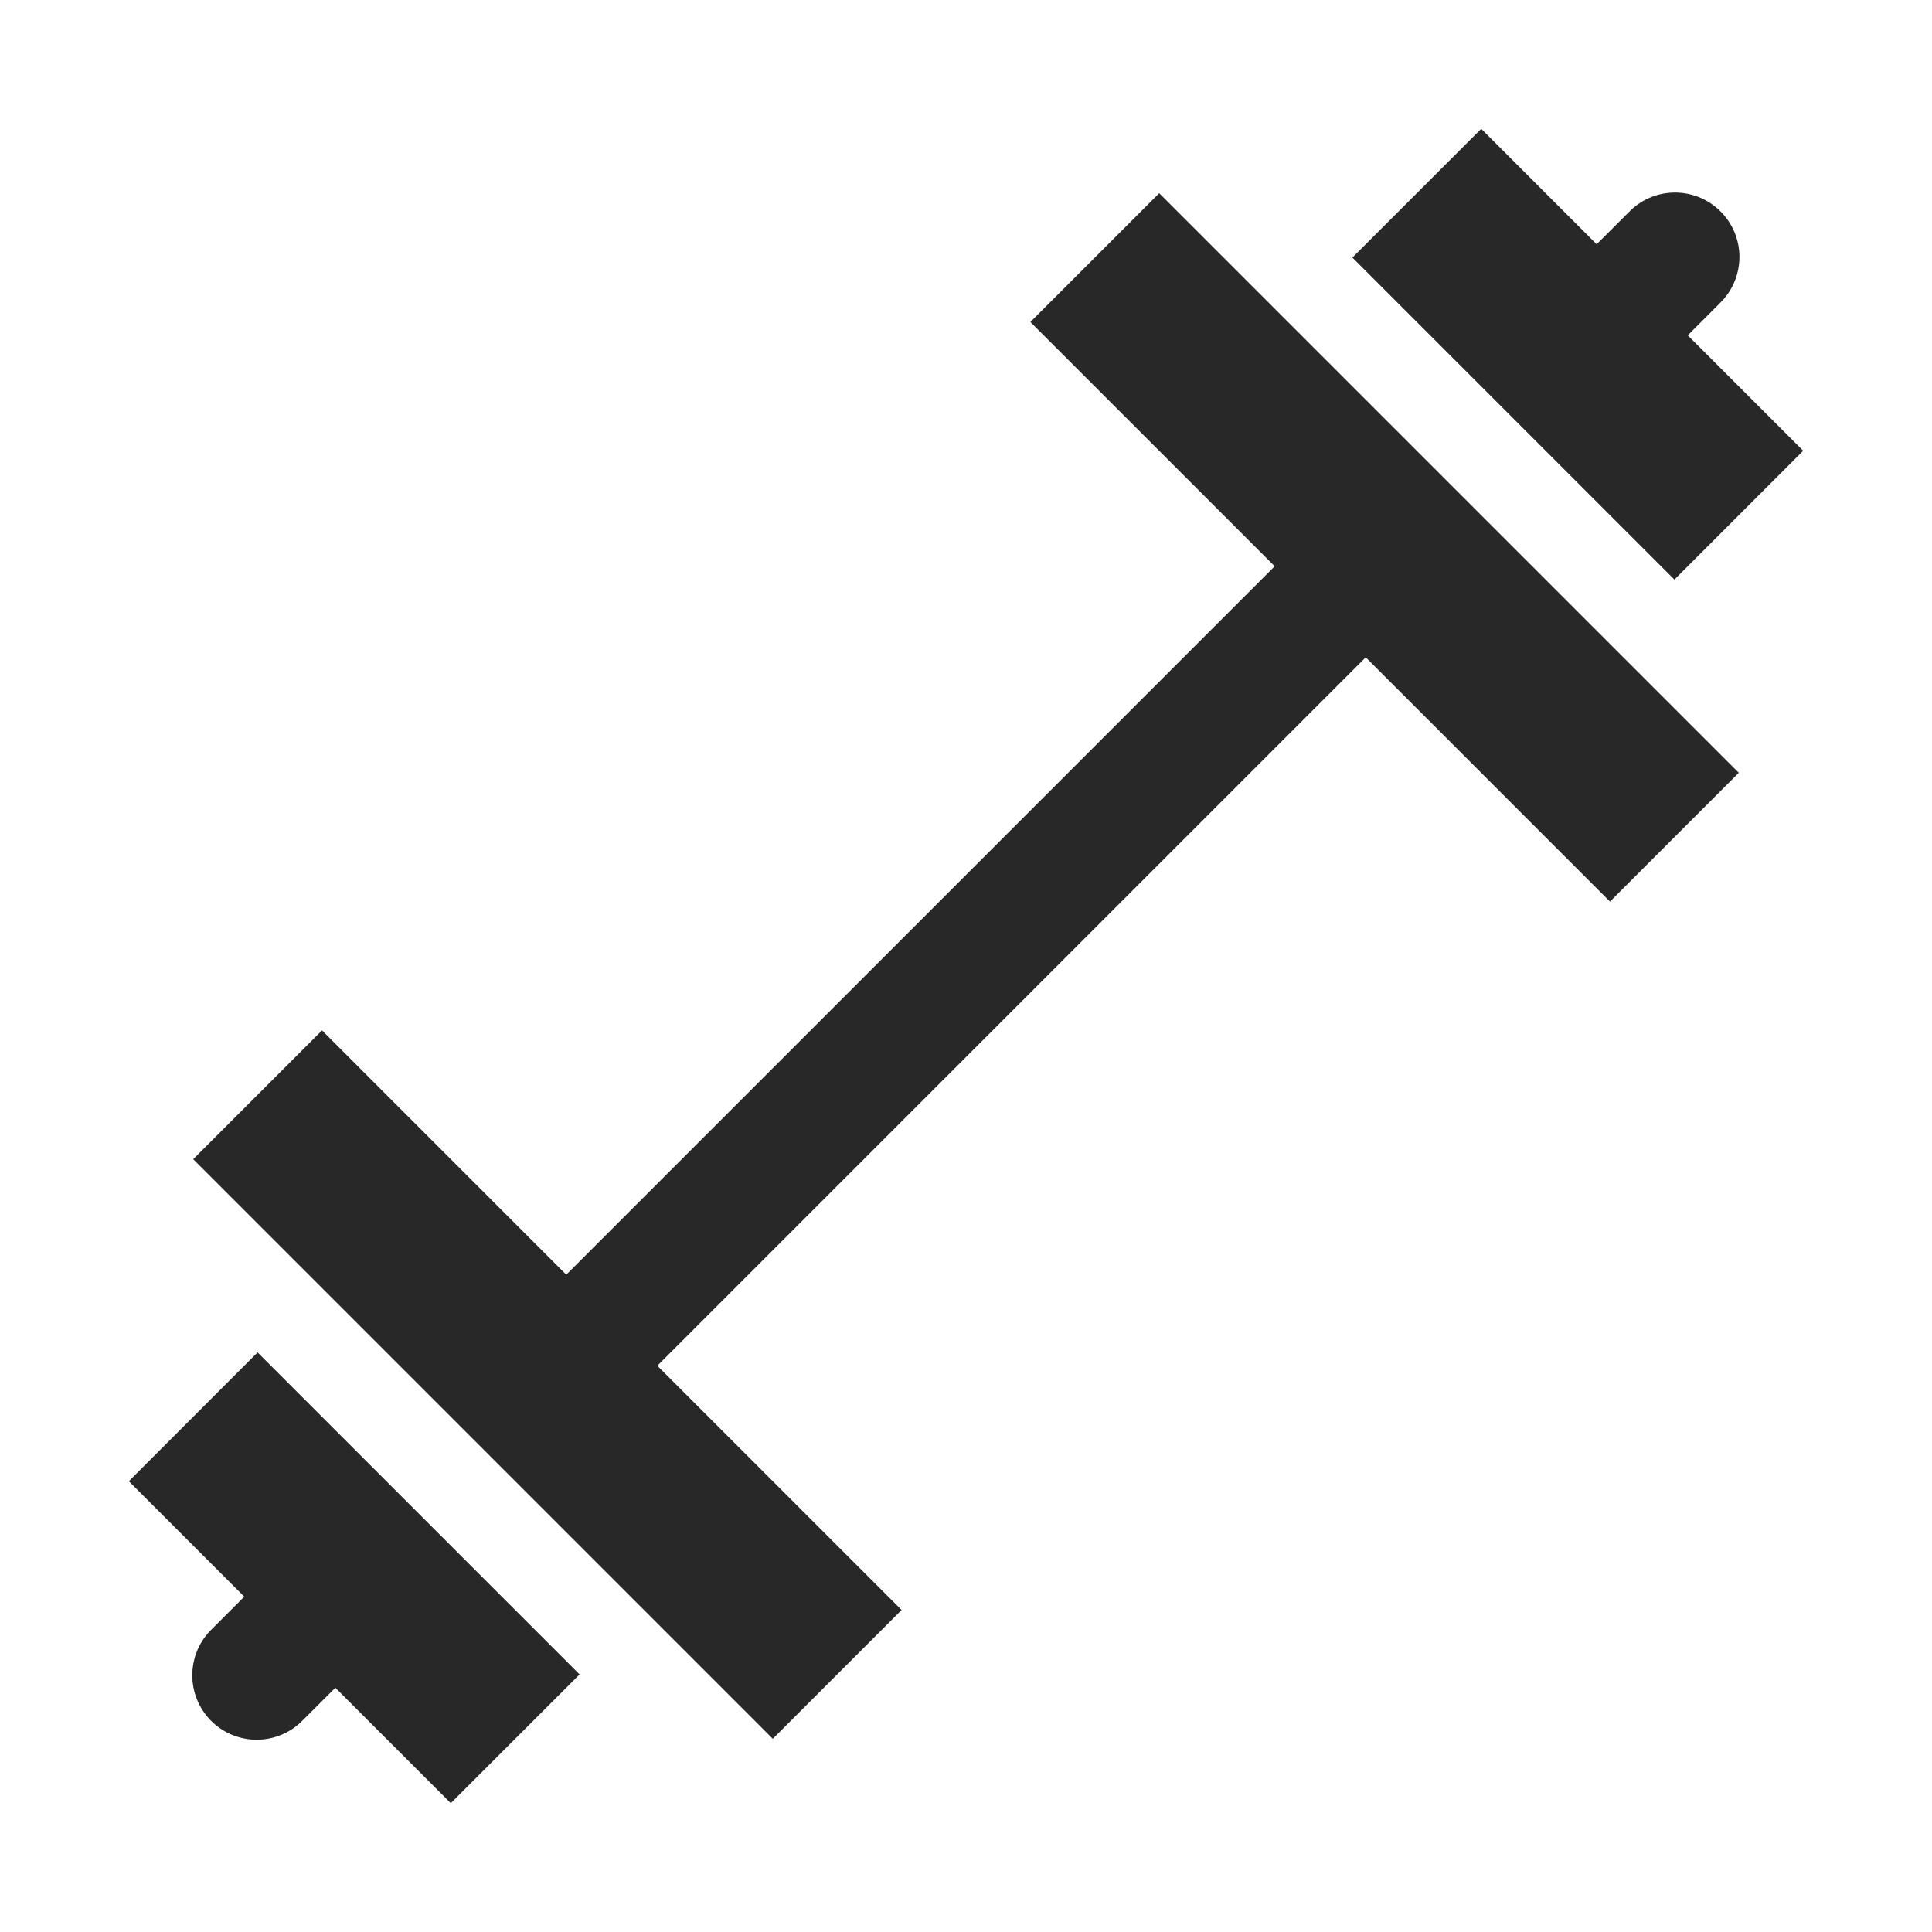 <svg width="40" height="40" viewBox="0 0 40 40" fill="none" xmlns="http://www.w3.org/2000/svg">
<g id="workout">
<path id="Vector" d="M30.667 2.667L28 5.333L34.667 12L37.333 9.333L34.943 6.943L35.609 6.276C35.802 6.089 35.934 5.848 35.987 5.584C36.04 5.321 36.013 5.048 35.908 4.8C35.803 4.553 35.626 4.343 35.4 4.198C35.174 4.052 34.909 3.979 34.641 3.987C34.294 3.997 33.965 4.142 33.724 4.391L33.057 5.057L30.667 2.667ZM24 4L21.333 6.667L26.391 11.724L11.724 26.391L6.667 21.333L4 24L16 36L18.667 33.333L13.609 28.276L28.276 13.609L33.333 18.667L36 16L24 4ZM5.333 28L2.667 30.667L5.057 33.057L4.391 33.724C4.263 33.847 4.16 33.994 4.09 34.157C4.02 34.32 3.983 34.495 3.981 34.672C3.979 34.85 4.013 35.026 4.08 35.19C4.147 35.354 4.246 35.503 4.371 35.629C4.497 35.754 4.646 35.853 4.81 35.92C4.974 35.987 5.15 36.021 5.328 36.019C5.505 36.017 5.68 35.98 5.843 35.91C6.006 35.84 6.153 35.737 6.276 35.609L6.943 34.943L9.333 37.333L12 34.667L5.333 28Z" fill="#282828"/>
</g>
</svg>
